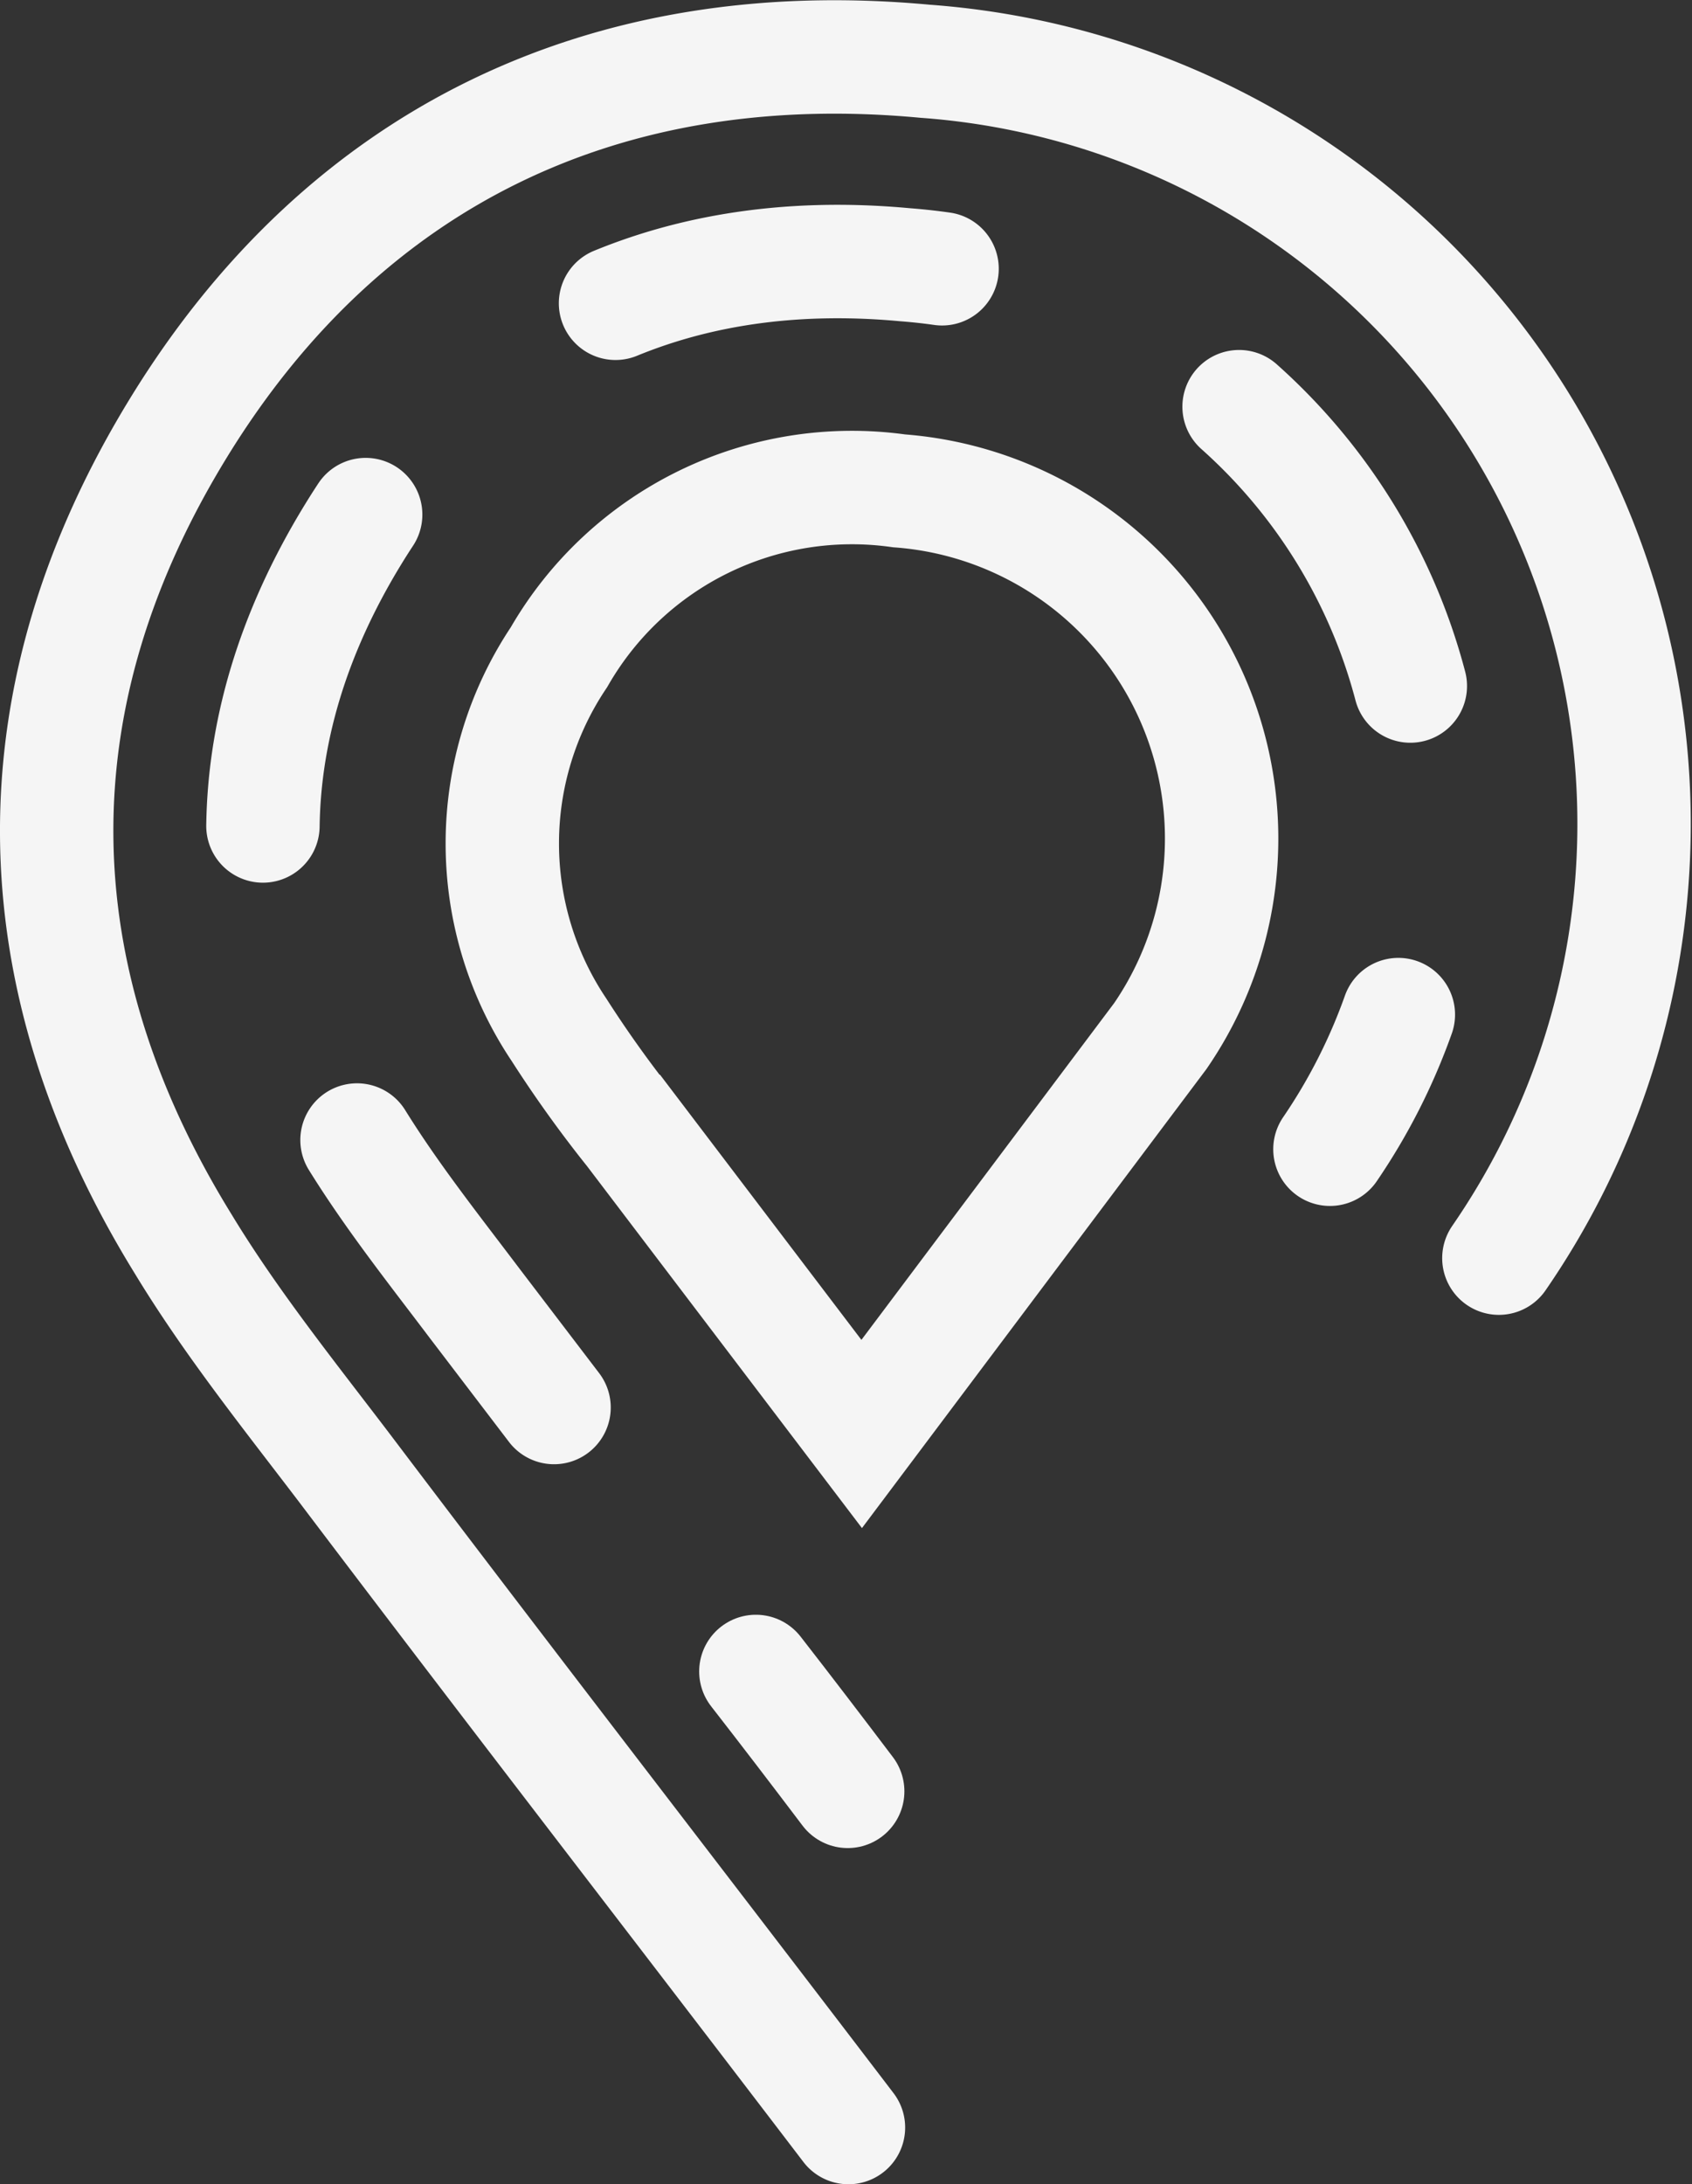 <svg xmlns="http://www.w3.org/2000/svg" viewBox="0 0 44.77 57.76"><rect x="0" y="0" width="44.77" height="57.76" fill="#333333" stroke="none"/><defs><style>.cls-1,.cls-2{fill:none;stroke:#f5f5f5;stroke-linecap:round;stroke-miterlimit:10;stroke-width:3px;}.cls-2{stroke-dasharray:8.79 8.79;}</style></defs><g id="Layer_2" data-name="Layer 2"><g id="Layer_1-2" data-name="Layer 1"><path class="cls-1" d="M22.45,56.26c-4.58-6-9-11.71-13.35-17.46-1.47-1.93-3-3.84-4.25-5.9C.43,25.74.37,18.38,4.75,11.27S16,.83,24.48,1.62A20.22,20.22,0,0,1,39.66,33.27M22.8,37.92l-6.08-8a31.46,31.46,0,0,1-1.93-2.69,8.84,8.84,0,0,1,0-9.85,8.94,8.94,0,0,1,9-4.4,9.22,9.22,0,0,1,6.91,14.42Z"/><path class="cls-1" d="M22.43,47.37c-.81-1.07-1.62-2.13-2.43-3.17"/><path class="cls-2" d="M14.66,37.22l-2.09-2.74c-1.08-1.43-2.2-2.84-3.14-4.36-3.26-5.3-3.31-10.73-.08-16S17.69,6.42,23.94,7A15,15,0,0,1,37.8,22.53"/><path class="cls-1" d="M37,26.83a15.53,15.53,0,0,1-1.81,3.56"/></g></g></svg>